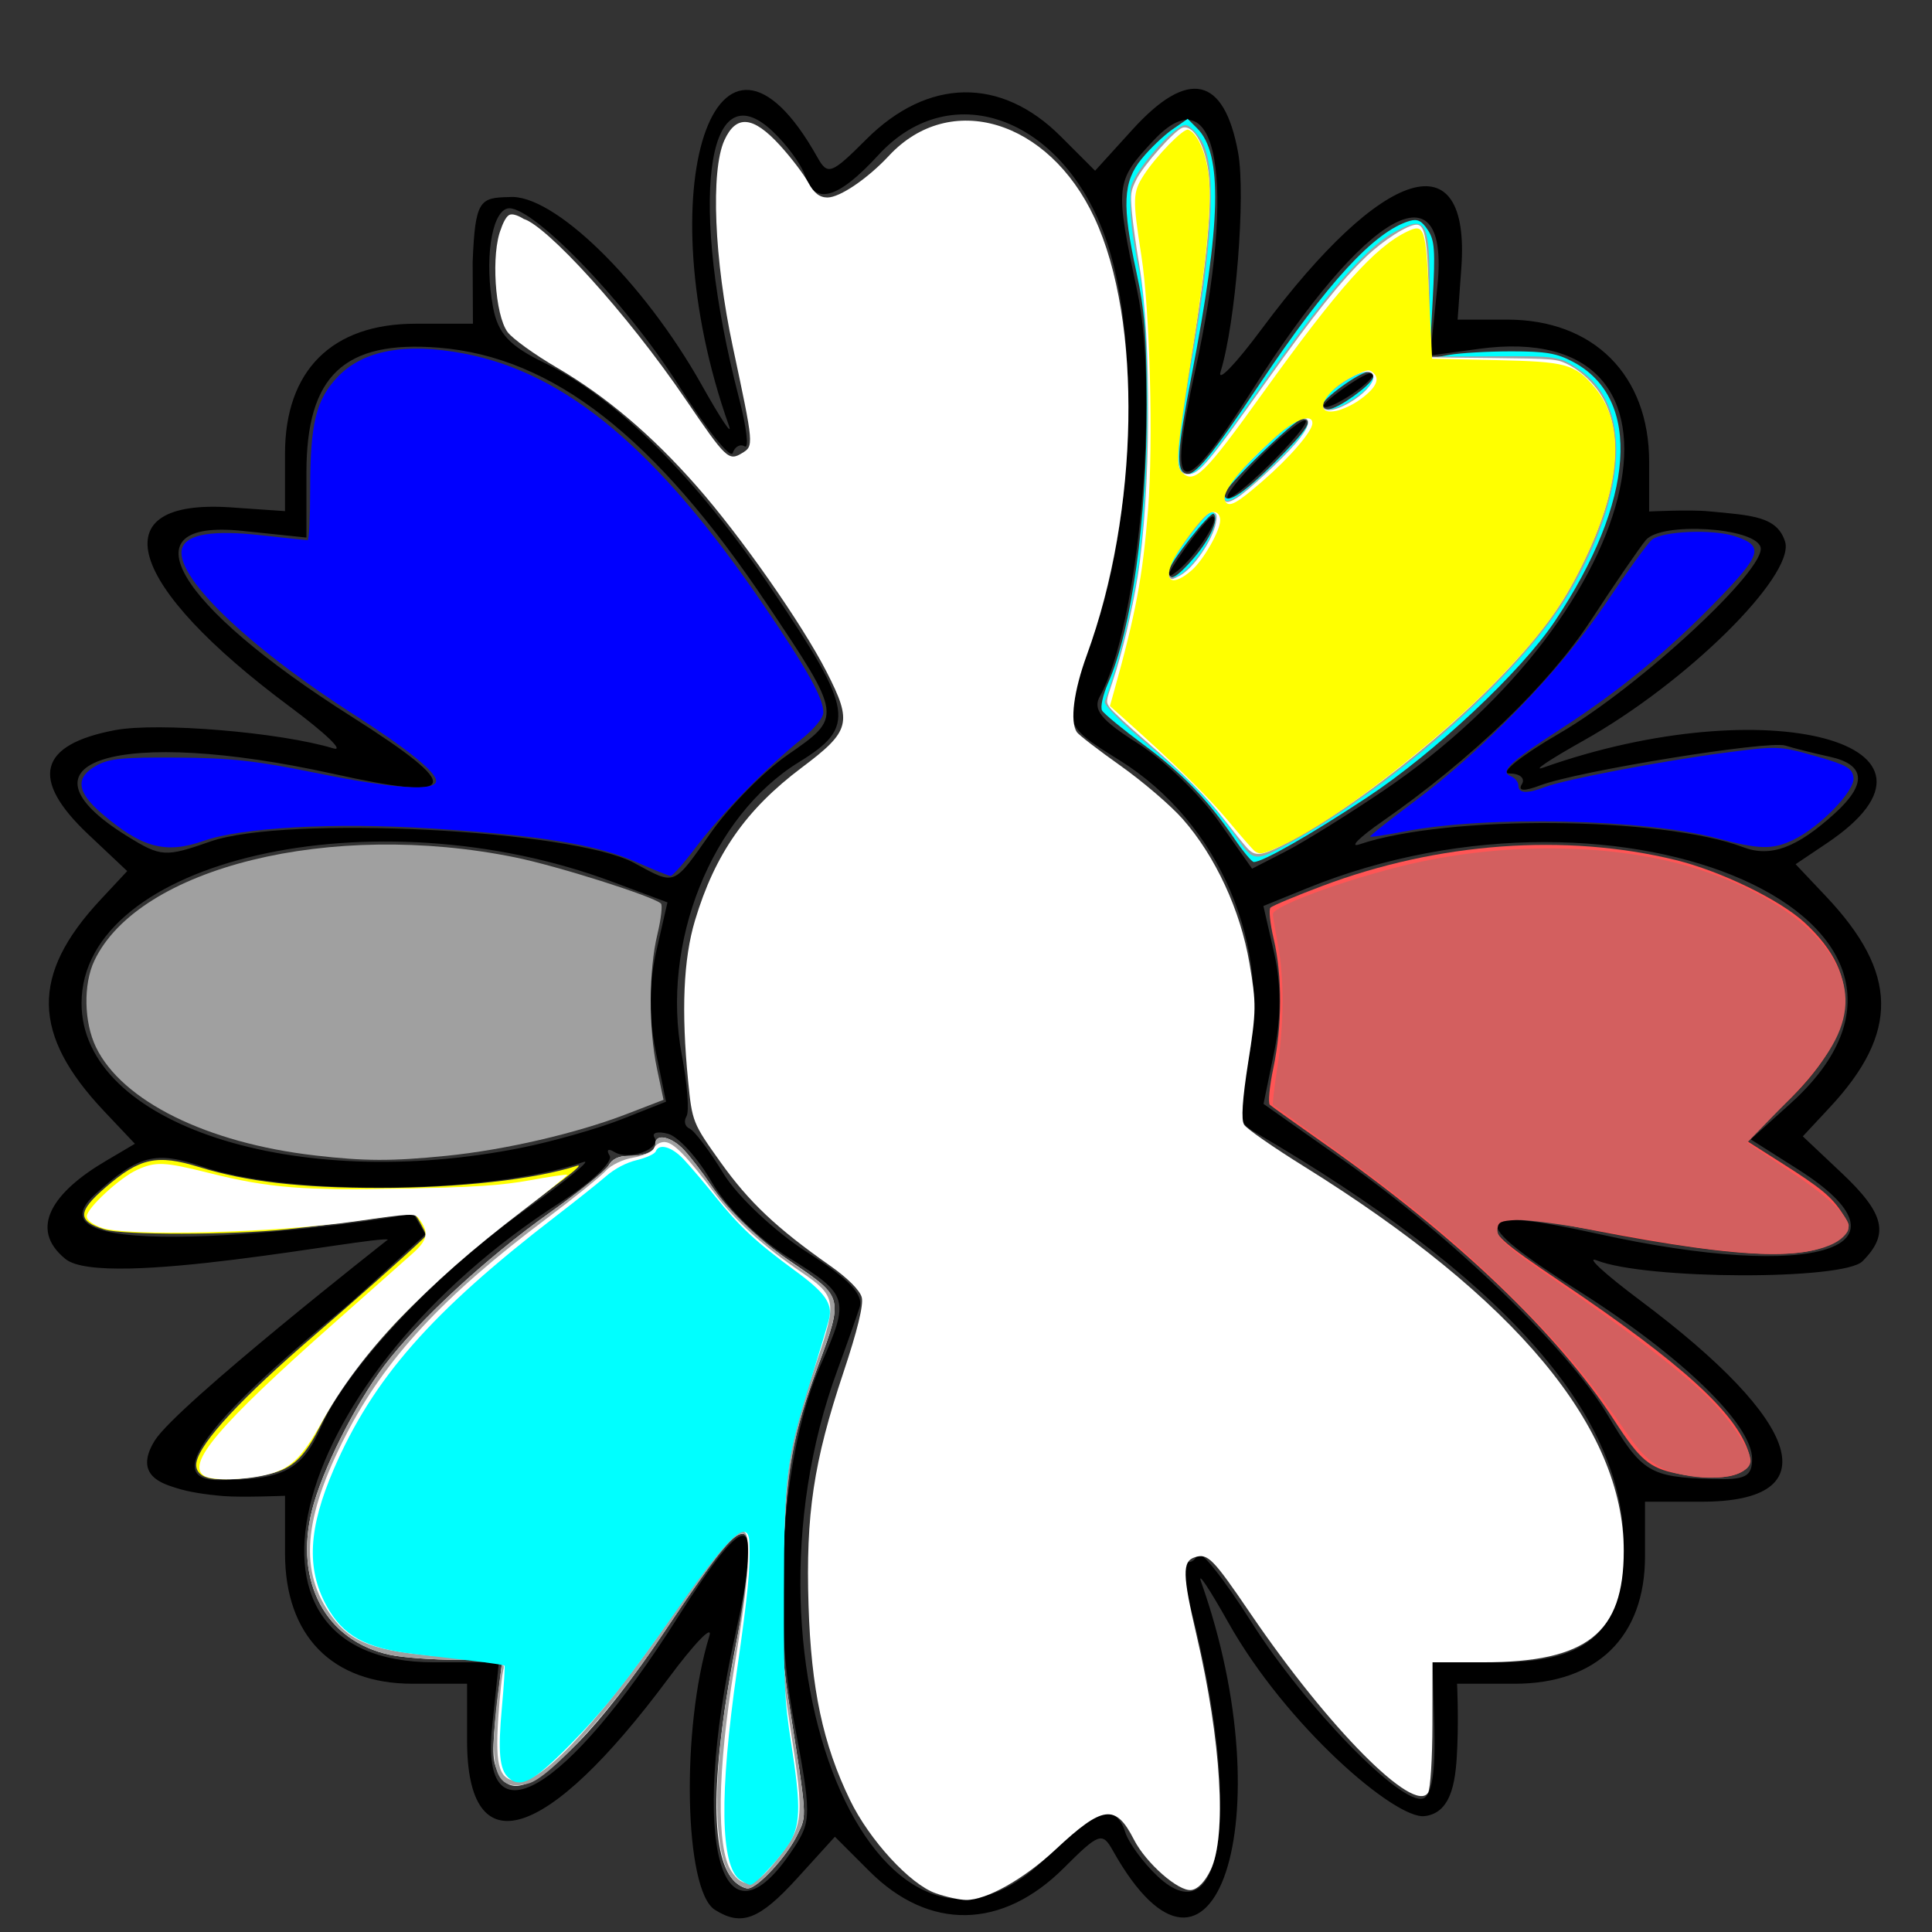 <?xml version="1.0" encoding="UTF-8" standalone="no"?>
<svg
   xmlns:dc="http://purl.org/dc/elements/1.1/"
   xmlns:cc="http://creativecommons.org/ns#"
   xmlns:rdf="http://www.w3.org/1999/02/22-rdf-syntax-ns#"
   xmlns:svg="http://www.w3.org/2000/svg"
   xmlns="http://www.w3.org/2000/svg"
   xmlns:sodipodi="http://sodipodi.sourceforge.net/DTD/sodipodi-0.dtd"
   xmlns:inkscape="http://www.inkscape.org/namespaces/inkscape"
   width="111mm"
   height="111mm"
   viewBox="0 0 111 111"
   version="1.1"
   id="svg8"
   inkscape:version="1.0.2 (e86c870879, 2021-01-15, custom)"
   sodipodi:docname="цветочек.svg">
  <rect x="0" y="0" width="111" height="111" fill="#333333" stroke="none"/>
  <defs
     id="defs2" />
  <sodipodi:namedview
     id="base"
     pagecolor="#ffffff"
     bordercolor="#666666"
     borderopacity="1.0"
     inkscape:pageopacity="0.0"
     inkscape:pageshadow="2"
     inkscape:zoom="1.4"
     inkscape:cx="209.89365"
     inkscape:cy="264.36216"
     inkscape:document-units="mm"
     inkscape:current-layer="layer2"
     inkscape:document-rotation="0"
     showgrid="false"
     inkscape:window-width="1423"
     inkscape:window-height="914"
     inkscape:window-x="154"
     inkscape:window-y="80"
     inkscape:window-maximized="0"
     showguides="true"
     inkscape:lockguides="true" />
  <g
     inkscape:groupmode="layer"
     id="layer5"
     inkscape:label="Слой 4"
     style="display:inline" />
  <g
     inkscape:groupmode="layer"
     id="layer3"
     inkscape:label="Слой 3" />
  <g
     inkscape:groupmode="layer"
     id="layer2"
     inkscape:label="Слой 2"
     style="display:inline">
    <path
       id="path1600"
       style="fill:#000000;stroke-width:1"
       d="M 3.762,72.334 C 1.572,70.56 3.123,68.448 6.035,66.727 L 7.751,65.714 5.984,63.844 C 1.818,59.435 1.756,56.004 5.764,51.704 L 7.309,50.047 5.074,47.94 C 1.703,44.761 2.211,42.778 6.61,41.949 9.074,41.484 16.094,42.07 19.143,42.994 19.82,43.199 18.713,42.133 16.682,40.624 7.215,33.59 5.745,28.629 13.281,29.152 l 3.094,0.214 -3.82e-4,-3.292 c -5.56e-4,-4.786 2.694,-7.475 7.49,-7.475 h 3.307 l -0.016,-3.538 c 0.141,-3.552 0.407,-3.708 2.081,-3.738 2.53,-0.241 7.738,4.838 11.093,10.819 1.089,1.942 1.785,2.978 1.545,2.301 -4.776,-13.489 -0.718,-25.778 5.088,-15.405 0.59,1.053 0.8,0.976 2.803,-1.027 3.545,-3.545 7.741,-3.611 11.176,-0.177 l 1.975,1.975 2.156,-2.373 c 3.191,-3.513 5.258,-3.062 6.06,1.324 0.448,2.451 -0.135,9.768 -1.002,12.581 -0.213,0.691 0.847,-0.405 2.355,-2.435 6.982,-9.396 12.007,-10.938 11.473,-3.519 l -0.214,2.977 2.85,-9.23e-4 c 4.964,-0.002 8.154,3.191 8.154,8.163 v 2.86 c 0,0 2.364,-0.116 3.419,-0.01 2.528,0.236 3.96,0.291 4.404,1.786 0.477,1.959 -5.623,8.039 -11.605,11.394 -1.942,1.089 -2.978,1.785 -2.301,1.545 12.848,-4.55 24.79,-1.365 16.295,4.344 l -1.796,1.207 1.752,1.854 c 4.15,4.393 4.208,7.83 0.205,12.124 l -1.544,1.657 2.235,2.108 c 2.473,2.332 2.75,3.512 1.194,5.069 -1.101,1.101 -12.441,1.064 -15.263,-0.049 -0.677,-0.267 0.431,0.757 2.461,2.277 9.457,7.076 10.845,11.586 3.568,11.586 h -3.261 v 3.138 c 0,4.622 -2.762,7.321 -7.491,7.321 h -3.307 c 0,0 0.086,1.762 0.016,3.538 -0.071,1.776 -0.215,3.886 -1.892,4.068 -1.677,0.183 -7.927,-5.169 -11.282,-11.15 -1.089,-1.942 -1.785,-2.978 -1.545,-2.301 4.776,13.489 0.718,25.778 -5.088,15.405 -0.59,-1.054 -0.799,-0.977 -2.796,1.02 -3.549,3.549 -7.746,3.621 -11.176,0.191 l -1.982,-1.982 -2.156,2.373 c -2.176,2.395 -3.212,2.794 -4.743,1.824 l -1.3e-5,-3e-5 c -1.764,-1.118 -1.95,-10.425 -0.314,-15.729 0.213,-0.691 -0.847,0.405 -2.355,2.435 -7.017,9.443 -11.566,10.847 -11.566,3.568 v -3.261 h -3.138 c -4.622,0 -7.321,-2.762 -7.321,-7.491 v -3.307 c 0,0 -2.491,0.102 -3.538,0.016 C 11.791,85.866 10.835,85.721 10.115,85.487 9.395,85.253 7.639,84.789 8.888,82.771 10.136,80.753 22.29,71.215 22.29,71.215 21.298,71.023 5.952,74.107 3.762,72.334 Z m 20.681,-1.412 c -1.319,1.208 -2.967,2.722 -4.28,3.895 -1.313,1.173 -12.896,10.241 -7.596,10.221 3.742,-0.014 4.783,-0.562 5.908,-3.112 1.478,-3.35 6.577,-8.755 11.722,-12.425 2.381,-1.698 3.872,-2.929 3.313,-2.735 -5.265,1.83 -16.901,1.975 -21.843,0.273 -2.729,-0.94 -3.692,-0.694 -6.211,1.587 -4.781,4.33 15.902,1.671 18.281,1.075 m 21.855,36.498 c 1.041,-1.589 1.041,-1.913 -0.004,-7.466 -1.271,-6.754 -0.603,-15.421 1.569,-20.33 1.674,-3.784 1.609,-4.002 -1.812,-6.129 -1.766,-1.098 -3.62,-2.914 -4.455,-4.366 -0.787,-1.367 -1.918,-2.613 -2.513,-2.769 -0.596,-0.156 -0.946,-0.061 -0.778,0.21 0.409,0.662 -1.474,1.347 -2.3,0.837 -0.36,-0.223 -0.482,-0.126 -0.272,0.215 0.211,0.341 -1.062,1.545 -2.827,2.675 C 16.651,79.032 12.122,95.505 24.932,95.505 h 3.729 l -0.386,3.691 c -0.706,6.756 4.249,3.849 10.65,-6.248 4.162,-6.565 4.932,-6.32 3.303,1.049 -2.626,11.877 -0.79,18.538 3.362,12.201 z m 14.937,0.094 c 2.228,-2.413 3.571,-2.753 4.114,-1.042 0.198,0.623 1.039,1.771 1.869,2.551 3.834,3.602 4.81,-4.189 1.921,-15.328 -0.439,-1.692 -0.588,-2.946 -0.331,-2.788 0.257,0.159 0.567,-0.011 0.689,-0.379 0.122,-0.367 1.523,1.387 3.113,3.897 3.084,4.869 8.627,10.558 9.864,10.124 0.494,-0.173 0.712,-1.545 0.641,-4.043 l -0.107,-3.781 h 3.837 c 5.218,0 7.144,-1.823 7.144,-6.761 0,-7.59 -7.032,-15.449 -21.217,-23.714 C 71.084,64.459 71.046,64.053 71.686,61.066 73.116,54.401 70.09,47.266 64.311,43.674 60.919,41.565 60.922,41.58 62.768,36.608 65.093,30.343 65.507,19.832 63.654,14.082 61.322,6.843 54.728,4.257 50.465,8.909 48.141,11.445 46.796,11.819 46.245,10.083 46.047,9.46 45.206,8.311 44.376,7.532 40.542,3.93 39.566,11.721 42.455,22.859 c 0.439,1.692 0.588,2.946 0.331,2.788 -0.257,-0.159 -0.567,0.012 -0.689,0.379 -0.122,0.367 -1.523,-1.387 -3.113,-3.897 -3.071,-4.848 -8.618,-10.55 -9.864,-10.141 -0.906,0.297 -1.288,3.025 -0.793,5.665 0.284,1.513 0.934,2.214 2.973,3.206 4.133,2.011 8.678,6.541 13.04,12.996 4.726,6.995 4.866,7.894 1.547,9.942 -5.015,3.094 -7.932,10.395 -6.715,16.81 0.317,1.669 0.437,3.259 0.268,3.533 -0.169,0.274 -0.087,0.591 0.184,0.704 0.27,0.113 1.143,1.274 1.94,2.579 0.797,1.305 2.957,3.337 4.799,4.516 2.4,1.535 3.258,2.433 3.026,3.164 -0.178,0.562 -0.748,2.172 -1.265,3.579 -6.433,17.487 2.792,38.021 12.404,27.61 z m 40.136,-22.476 c 0,-1.979 -4.034,-5.889 -9.94,-9.632 -6.565,-4.162 -6.32,-4.932 1.049,-3.303 12.573,2.779 18.66,0.825 11.525,-3.7 l -2.715,-1.722 2.276,-2.051 C 114.396,53.014 93.325,43.625 75.089,51.035 l -2.503,1.017 0.617,2.695 c 0.41,1.794 0.412,3.695 0.004,5.685 l -0.613,2.991 4.645,3.275 c 6.212,4.38 12.855,10.789 15.119,14.587 1.97,3.306 2.415,3.579 5.999,3.69 1.92,0.059 2.307,-0.135 2.307,-1.157 z M 30.034,65.927 c 1.793,-0.363 4.379,-1.104 5.746,-1.646 l 2.486,-0.985 -0.6,-2.927 c -0.4,-1.954 -0.387,-3.857 0.041,-5.725 L 38.348,51.845 35.194,50.665 C 21.491,45.538 4.685,49.381 4.685,57.641 c 0,6.937 12.25,10.941 25.349,8.286 z M 40.849,47.83 C 41.92,46.31 43.901,44.303 45.251,43.369 48.409,41.184 48.411,41.197 44.074,34.714 37.639,25.094 31.759,20.501 25.204,19.975 19.766,19.538 17.605,21.58 17.605,27.156 v 3.729 L 13.914,30.499 c -6.756,-0.706 -3.849,4.249 6.248,10.65 6.565,4.162 6.32,4.932 -1.049,3.303 C 6.843,41.74 0.328,43.727 7.319,48.048 c 1.929,1.192 2.176,1.207 4.776,0.297 4.325,-1.515 20.81,-0.678 24.346,1.237 2.392,1.295 2.21,1.368 4.408,-1.751 z m 38.588,-2.37 C 94.846,35.051 98.498,18.188 84.942,20.046 l -2.768,0.379 0.409,-3.99 c 0.723,-7.057 -4.083,-4.364 -10.622,5.95 -4.162,6.565 -4.932,6.32 -3.303,-1.049 2.422,-10.956 1.299,-17.208 -2.383,-13.266 -2.21,2.366 -2.23,2.554 -0.931,8.682 1.279,6.035 0.051,19.318 -2.151,23.252 -0.425,0.759 0.056,1.359 2.164,2.695 1.491,0.945 3.581,2.954 4.645,4.464 l 1.935,2.745 1.905,-0.978 c 1.048,-0.538 3.566,-2.101 5.596,-3.472 z M 67.968,31.673 c 0.771,-1.1 1.531,-2 1.69,-2 0.532,0 -0.909,2.246 -2.005,3.127 -0.771,0.619 -0.679,0.291 0.316,-1.127 z m 2.549,-3.109 c 0,-0.632 4.217,-4.739 4.503,-4.385 0.118,0.146 -0.847,1.304 -2.144,2.573 -1.297,1.269 -2.358,2.085 -2.358,1.813 z m 5.537,-5.258 c 0,-0.142 0.726,-0.734 1.614,-1.316 0.888,-0.582 1.426,-0.753 1.196,-0.382 -0.439,0.71 -2.81,2.143 -2.81,1.698 z m 29.378,23.41 c 1.85,-1.685 1.746,-2.79 -0.308,-3.239 -0.931,-0.204 -2.077,-0.492 -2.547,-0.641 -0.982,-0.31 -11.931,1.466 -14.084,2.284 -0.931,0.354 -1.302,0.33 -1.056,-0.068 0.208,-0.337 -0.115,-0.613 -0.72,-0.613 -0.604,0 0.691,-1.038 2.879,-2.307 4.588,-2.661 11.953,-9.489 11.551,-10.708 -0.373,-1.131 -5.701,-1.452 -6.586,-0.397 -0.369,0.44 -1.789,2.513 -3.154,4.606 -2.403,3.683 -6.884,8.006 -11.97,11.547 -1.354,0.942 -1.949,1.54 -1.323,1.328 5.033,-1.703 17.336,-1.607 22.05,0.171 1.571,0.593 3.079,0.031 5.268,-1.963 z"
       sodipodi:nodetypes="sscsscssscscsscccssssscsssssccscccssscsscssssscssczzssssscsssssscssczzzszszsscssccscsssssscscsssccscssscssscsssssssssssssssssssssssssssscssscsscsccsssccssssscsssssscscssssssssscsssssssscsssssssssssssssssssssssssssssss" />
    <path
       style="fill:#ffffff;stroke:none;stroke-width:0.265"
       d="m 53.756,108.774 c -1.472,-0.516 -3.805,-3.057 -4.921,-5.357 -1.555,-3.207 -2.232,-6.385 -2.382,-11.183 -0.164,-5.233 0.287,-8.24 2.004,-13.379 0.799,-2.392 1.163,-3.879 1.054,-4.313 -0.102,-0.405 -0.808,-1.113 -1.822,-1.824 -3.066,-2.151 -4.659,-3.656 -6.293,-5.947 -1.6,-2.243 -1.629,-2.316 -1.861,-4.664 -0.399,-4.046 -0.272,-7.004 0.396,-9.229 1.146,-3.817 2.931,-6.371 6.136,-8.78 2.798,-2.102 2.919,-2.57 1.425,-5.495 -1.415,-2.77 -4.936,-7.8 -7.487,-10.696 -2.587,-2.936 -5.186,-5.137 -8.015,-6.789 -1.272,-0.742 -2.543,-1.659 -2.826,-2.037 -0.734,-0.983 -0.959,-4.545 -0.376,-5.938 0,0 0.218,-0.698 0.497,-0.804 0.279,-0.106 0.808,0.242 0.808,0.242 1.308,0.392 5.845,5.294 9.315,10.392 2.304,3.384 2.456,3.529 3.222,3.062 0.686,-0.418 0.687,-0.409 -0.528,-6.113 C 41.031,14.898 40.823,9.818 41.616,8.064 c 0.675,-1.493 1.65,-1.406 3.192,0.284 0.647,0.709 1.381,1.674 1.632,2.144 0.319,0.597 0.651,0.855 1.099,0.855 0.714,0 2.307,-1.082 3.537,-2.402 3.509,-3.767 9.165,-2.064 11.797,3.553 2.773,5.918 2.583,16.879 -0.435,25.15 -0.75,2.056 -0.976,3.805 -0.57,4.414 0.108,0.162 1.241,1.035 2.517,1.939 1.276,0.904 2.88,2.279 3.565,3.055 1.873,2.125 3.318,5.242 3.833,8.267 0.404,2.374 0.4,2.716 -0.069,5.703 -0.339,2.161 -0.414,3.311 -0.234,3.596 0.145,0.23 1.694,1.308 3.442,2.395 12.187,7.581 18.368,15.013 18.368,22.084 0,4.736 -2.107,6.404 -8.089,6.404 h -2.9 l -0.004,3.551 c -0.002,1.953 -0.114,3.725 -0.249,3.938 -0.798,1.261 -5.713,-3.694 -10.191,-10.272 -2.184,-3.209 -2.462,-3.49 -3.212,-3.252 -0.727,0.231 -0.71,1.01 0.099,4.47 1.423,6.086 1.749,11.574 0.803,13.513 -0.326,0.668 -0.726,1.081 -1.097,1.134 -0.734,0.104 -2.611,-1.543 -3.302,-2.897 -1.055,-2.068 -1.782,-1.974 -4.511,0.579 -1.804,1.687 -3.971,2.906 -5.137,2.891 -0.369,-0.005 -1.152,-0.178 -1.742,-0.385 z"
       id="path1602"
       sodipodi:nodetypes="ssssssssssssssszssssssssssssssssssssccsssssssscss" />
    <path
       style="fill:#a0a0a0;stroke:none;stroke-width:0.265"
       d="M 18.088,66.383 C 11.879,65.666 7.012,63.26 5.514,60.164 4.821,58.734 4.78,56.549 5.419,55.2 c 2.546,-5.375 13.614,-8.093 24.184,-5.939 2.426,0.494 7.912,2.23 8.369,2.649 0.101,0.092 0.009,0.891 -0.204,1.776 -0.498,2.066 -0.509,5.405 -0.026,7.699 l 0.38,1.803 -2.123,0.819 c -2.866,1.105 -7.005,2.064 -10.367,2.4 -3.138,0.314 -4.657,0.31 -7.543,-0.023 z"
       id="path1604" />
    <path
       style="fill:#00ffff;stroke:none;stroke-width:0.265"
       d="m 70.921,48.184 c -1.499,-2.209 -3.002,-3.762 -5.26,-5.432 -1.179,-0.873 -2.233,-1.742 -2.343,-1.931 -0.109,-0.19 0.047,-0.899 0.346,-1.576 1.355,-3.064 2.234,-9.393 2.219,-15.978 -0.009,-4.039 -0.118,-5.448 -0.586,-7.601 -0.844,-3.881 -0.784,-5.218 0.296,-6.541 0.479,-0.587 1.27,-1.343 1.757,-1.682 l 0.886,-0.615 0.54,0.54 c 1.48,1.48 1.39,5.414 -0.328,14.279 -0.824,4.254 -0.888,5.384 -0.315,5.572 0.501,0.164 1.493,-1.044 4.271,-5.205 3.865,-5.787 6.57,-8.724 8.585,-9.321 0.448,-0.133 0.697,-0.007 1.045,0.523 0.396,0.604 0.433,1.144 0.278,4.037 l -0.179,3.34 1.144,-0.203 c 0.629,-0.112 2.229,-0.203 3.556,-0.203 1.991,2.44e-4 2.611,0.106 3.551,0.607 3.976,2.117 3.565,7.985 -1.042,14.882 -1.943,2.91 -6.934,7.591 -10.833,10.162 -3.243,2.138 -5.99,3.702 -6.475,3.686 -0.115,-0.004 -0.617,-0.607 -1.115,-1.34 z m -2.323,-16.134 c 0.931,-1.087 1.441,-2.218 1.137,-2.522 -0.19,-0.19 -2.6,2.885 -2.6,3.319 -2.97e-4,0.611 0.483,0.348 1.463,-0.797 z m 4.58,-5.422 c 1.971,-1.971 2.346,-2.559 1.632,-2.559 -0.403,0 -4.459,3.922 -4.459,4.312 0,0.683 1.031,0.043 2.827,-1.753 z m 4.637,-3.901 c 1.122,-0.813 1.417,-1.338 0.75,-1.338 -0.474,0 -2.586,1.534 -2.586,1.878 0,0.485 0.709,0.277 1.836,-0.539 z"
       id="path1606" />
    <path
       style="fill:#0000ff;stroke:none;stroke-width:0.265"
       d="M 36.557,49.531 C 34.307,48.528 31.042,47.994 24.72,47.596 19.19,47.247 13.878,47.54 11.689,48.313 9.514,49.081 8.128,48.704 5.826,46.719 4.396,45.486 4.315,44.656 5.558,43.976 c 0.725,-0.396 1.501,-0.471 4.623,-0.45 3.077,0.022 4.5,0.178 7.907,0.87 4.586,0.931 6.968,1.089 6.968,0.462 0,-0.498 -1.675,-1.848 -4.69,-3.782 -6.264,-4.016 -10.467,-8.107 -9.885,-9.622 0.295,-0.77 1.793,-1.004 4.501,-0.702 1.402,0.156 2.614,0.284 2.694,0.284 0.08,0 0.145,-1.334 0.145,-2.964 0,-3.739 0.339,-5.117 1.581,-6.418 1.459,-1.529 3.889,-1.98 7.245,-1.343 5.891,1.117 11.159,5.541 17.237,14.477 2.5,3.676 3.42,5.326 3.42,6.14 0,0.315 -0.522,0.951 -1.273,1.552 -1.902,1.522 -4.605,4.289 -6.035,6.178 -0.697,0.921 -1.358,1.671 -1.469,1.667 -0.111,-0.004 -0.996,-0.363 -1.968,-0.796 z"
       id="path1608" />
    <path
       style="fill:#ff5555;stroke:none;stroke-width:0.265"
       d="m 96.349,84.66 c -1.582,-0.316 -2.128,-0.779 -3.602,-3.053 -3.258,-5.024 -9.109,-10.599 -16.767,-15.975 -1.548,-1.086 -2.907,-2.057 -3.021,-2.156 -0.114,-0.1 -0.024,-1.054 0.201,-2.122 0.509,-2.419 0.516,-5.3 0.02,-7.4 -0.209,-0.884 -0.293,-1.697 -0.187,-1.806 0.106,-0.109 1.455,-0.673 2.998,-1.254 6.62,-2.495 13.97,-3.031 20.285,-1.481 2.587,0.635 5.982,2.283 7.405,3.595 3.414,3.147 3.038,6.433 -1.197,10.474 l -2.151,2.052 1.962,1.244 c 2.353,1.492 2.921,1.961 3.565,2.945 0.479,0.731 0.478,0.762 -0.047,1.287 -1.474,1.474 -5.42,1.386 -14.213,-0.318 -4.65,-0.901 -5.389,-0.952 -5.607,-0.385 -0.232,0.605 0.196,0.991 3.754,3.392 6.912,4.663 10.014,7.488 10.729,9.777 0.393,1.256 -1.318,1.748 -4.127,1.186 z"
       id="path1610" />
    <path
       style="fill:#ffffff;stroke:none;stroke-width:0.265"
       d="m 42.133,108.022 c -1.36,-1.503 -1.289,-6.252 0.207,-13.854 1.131,-5.747 0.949,-7.1 -0.712,-5.305 -0.375,0.405 -1.933,2.606 -3.461,4.891 -1.753,2.621 -3.574,4.963 -4.934,6.345 -2.73,2.774 -4.067,3.2 -4.717,1.502 -0.263,-0.688 -0.235,-1.438 0.19,-4.965 l 0.153,-1.273 h -2.558 c -1.407,0 -3.161,-0.129 -3.898,-0.287 -3.681,-0.789 -5.507,-4.179 -4.477,-8.307 0.565,-2.264 2.489,-6.106 4.165,-8.318 1.947,-2.57 5.886,-6.212 9.479,-8.765 1.723,-1.224 3.258,-2.46 3.411,-2.747 0.177,-0.332 0.561,-0.522 1.052,-0.522 1.044,0 1.621,-0.249 1.621,-0.699 0,-0.623 0.93,-0.419 1.653,0.364 0.374,0.405 1.047,1.28 1.496,1.943 1.163,1.721 2.593,3.082 4.839,4.605 2.756,1.869 2.786,1.986 1.433,5.645 -1.591,4.3 -1.915,6.106 -2.086,11.594 -0.116,3.744 -0.051,5.454 0.29,7.638 1.111,7.111 1.085,6.743 0.545,7.881 -0.597,1.257 -2.299,3.108 -2.86,3.108 -0.221,0 -0.595,-0.213 -0.83,-0.473 z"
       id="path1612" />
    <path
       style="fill:#a0a0a0;stroke:none;stroke-width:0.265"
       d="m 71.155,48.272 c -1.329,-1.959 -2.859,-3.565 -5.313,-5.581 -1.376,-1.13 -2.442,-2.201 -2.372,-2.383 0.774,-2.017 1.579,-5.246 1.954,-7.836 0.647,-4.467 0.671,-13.881 0.043,-16.846 -0.441,-2.081 -0.56,-3.213 -0.504,-4.773 0.029,-0.817 2.48,-3.669 3.152,-3.669 0.202,0 0.606,0.392 0.898,0.871 0.858,1.407 0.727,5.22 -0.405,11.841 -1.056,6.174 -1.12,7.068 -0.526,7.296 0.621,0.238 1.18,-0.398 4.333,-4.939 3.579,-5.155 6.001,-7.976 7.618,-8.873 1.936,-1.074 2.11,-0.779 2.11,3.573 v 3.539 l 3.701,-0.021 c 3.625,-0.02 3.724,-0.005 4.845,0.734 3.086,2.035 2.865,7.096 -0.565,12.91 -2.775,4.704 -10.545,11.528 -16.746,14.707 -1.216,0.624 -1.47,0.561 -2.224,-0.551 z M 68.865,31.937 c 0.858,-1.123 1.269,-2.508 0.746,-2.508 -0.338,0 -2.476,2.875 -2.476,3.33 0,0.793 0.779,0.423 1.73,-0.822 z m 4.502,-5.412 c 1.786,-1.749 2.191,-2.456 1.408,-2.456 -0.604,0 -4.423,3.74 -4.423,4.332 0,0.443 0.081,0.47 0.603,0.204 0.332,-0.169 1.417,-1.105 2.412,-2.079 z M 77.909,22.827 c 1.067,-0.739 1.341,-1.438 0.565,-1.438 -0.628,0 -2.494,1.331 -2.494,1.779 0,0.574 0.816,0.43 1.929,-0.341 z"
       id="path1614" />
    <path
       style="fill:#a0a0a0;stroke:none;stroke-width:1"
       d=""
       id="path1616"
       transform="scale(0.265)" />
    <path
       style="fill:#0000ff;stroke:none;stroke-width:0.265"
       d="m 98.685,48.169 c -4.208,-1.122 -13.243,-1.321 -18.014,-0.396 -1.032,0.2 -1.909,0.332 -1.95,0.294 -0.041,-0.038 1.105,-0.949 2.546,-2.024 4.005,-2.989 8.432,-7.577 11.022,-11.424 1.204,-1.789 2.382,-3.412 2.617,-3.607 0.606,-0.503 3.513,-0.623 4.79,-0.197 1.675,0.559 1.535,1.03 -1.113,3.745 -2.859,2.93 -5.532,5.124 -8.934,7.332 -2.925,1.898 -3.507,2.452 -2.844,2.706 0.238,0.091 0.432,0.334 0.432,0.539 0,0.449 0.505,0.476 1.524,0.082 1.101,-0.426 6.71,-1.497 10.314,-1.969 3.053,-0.4 3.165,-0.396 5.223,0.189 1.794,0.51 2.116,0.69 2.192,1.229 0.107,0.753 -1.937,2.863 -3.483,3.596 -1.176,0.558 -1.937,0.541 -4.322,-0.095 z"
       id="path1618" />
    <path
       style="fill:#a0a0a0;stroke:none;stroke-width:0.265"
       d="m 42.126,108.015 c -1.224,-1.353 -1.234,-6.314 -0.025,-12.519 0.373,-1.916 0.747,-4.359 0.831,-5.427 0.26,-3.317 -0.463,-2.731 -5.031,4.087 -2.7,4.029 -6.311,8.005 -7.555,8.317 -1.997,0.501 -2.349,-0.786 -1.633,-5.972 l 0.157,-1.139 H 26.306 c -1.41,0 -3.166,-0.129 -3.903,-0.287 -3.681,-0.789 -5.507,-4.179 -4.477,-8.307 0.565,-2.264 2.489,-6.106 4.165,-8.318 1.947,-2.57 5.886,-6.212 9.479,-8.765 1.723,-1.224 3.258,-2.46 3.411,-2.747 0.177,-0.332 0.561,-0.522 1.052,-0.522 1.044,0 1.621,-0.249 1.621,-0.699 0,-0.623 0.93,-0.419 1.653,0.364 0.374,0.405 1.05,1.28 1.501,1.943 1.083,1.593 3.021,3.419 5.103,4.809 2.462,1.643 2.501,1.827 1.158,5.44 -1.535,4.13 -1.914,6.262 -2.083,11.728 -0.112,3.603 -0.044,5.342 0.293,7.504 1.111,7.126 1.084,6.743 0.544,7.881 -0.597,1.257 -2.299,3.108 -2.86,3.108 -0.221,0 -0.597,-0.216 -0.836,-0.48 z"
       id="path1620" />
    <path
       style="fill:#ffffff;stroke:none;stroke-width:0.265"
       d="m 42.015,107.502 c -0.866,-1.321 -0.801,-5.789 0.169,-11.68 0.861,-5.228 1.025,-7.543 0.554,-7.834 -0.384,-0.237 -1.505,1.031 -3.49,3.947 -4.442,6.525 -7.926,10.397 -9.356,10.397 -1.202,0 -1.455,-0.724 -1.265,-3.621 0.088,-1.345 0.23,-2.627 0.315,-2.848 0.13,-0.337 -0.42,-0.447 -3.407,-0.677 -3.993,-0.308 -5.333,-0.785 -6.457,-2.299 -1.91,-2.572 -1.676,-5.634 0.798,-10.442 2.256,-4.385 5.573,-7.967 11.478,-12.398 1.622,-1.217 3.18,-2.472 3.462,-2.791 0.283,-0.318 0.987,-0.654 1.564,-0.747 0.577,-0.092 1.113,-0.332 1.19,-0.532 0.077,-0.2 0.345,-0.364 0.597,-0.364 0.511,0 1.258,0.761 2.918,2.974 1.172,1.562 2.765,3.009 4.96,4.505 1.994,1.359 2.052,1.681 0.906,5.056 -1.645,4.843 -1.821,5.901 -1.98,11.855 -0.127,4.756 -0.07,5.988 0.422,9.17 0.852,5.509 0.829,5.704 -0.959,7.916 -1.065,1.318 -1.75,1.435 -2.419,0.414 z"
       id="path1622" />
    <path
       style="fill:#ffffff;stroke:none;stroke-width:0.265"
       d="m 42.175,107.516 c -0.691,-0.83 -0.619,-6.34 0.152,-11.694 0.774,-5.378 0.883,-7.965 0.334,-7.965 -0.534,0 -1.501,1.137 -4.216,4.958 -2.935,4.131 -5.809,7.617 -7.08,8.586 -0.605,0.461 -1.172,0.67 -1.67,0.613 l -0.753,-0.086 -4.51e-4,-3.214 -4.49e-4,-3.214 -1.206,-0.183 c -0.663,-0.101 -2.248,-0.306 -3.521,-0.456 -1.274,-0.15 -2.735,-0.448 -3.248,-0.662 -2.05,-0.857 -3.349,-3.814 -2.853,-6.497 0.708,-3.828 3.584,-8.638 7.442,-12.444 3.121,-3.079 9.729,-8.288 10.937,-8.622 0.48,-0.132 0.944,-0.357 1.032,-0.499 0.361,-0.584 1.231,-0.187 2.192,1 2.012,2.485 3.732,4.199 5.709,5.687 1.44,1.084 2.033,1.705 2.09,2.189 0.044,0.372 -0.403,2.198 -0.994,4.058 -0.591,1.86 -1.199,4.383 -1.353,5.607 -0.411,3.275 -0.34,11.698 0.123,14.703 0.56,3.637 0.518,5.297 -0.163,6.432 -1.236,2.059 -2.196,2.612 -2.953,1.702 z"
       id="path1624" />
    <path
       style="fill:#ffff00;stroke:none;stroke-width:0.265"
       d="m 11.967,84.908 c -0.508,-0.124 -0.765,-0.468 -0.677,-0.906 0.23,-1.152 2.605,-3.707 6.775,-7.289 2.279,-1.958 5.066,-4.432 6.214,-5.515 0.244,-0.23 0.241,-0.254 -0.125,-0.925 -0.248,-0.455 -0.439,-0.665 -0.563,-0.617 -0.319,0.122 -4.667,0.717 -7.067,0.967 -3.227,0.335 -9.464,0.343 -10.53,0.013 -1.557,-0.482 -1.546,-1.021 0.049,-2.399 1.988,-1.719 2.967,-1.933 5.402,-1.184 2.743,0.844 5.811,1.199 10.372,1.199 4.533,0 8.941,-0.495 11.324,-1.271 0.377,-0.123 -0.219,0.386 -1.931,1.651 -3.588,2.65 -6.099,4.826 -8.457,7.33 -2.05,2.177 -3.332,3.931 -4.337,5.931 -0.757,1.509 -1.345,2.185 -2.227,2.565 -0.982,0.423 -3.315,0.672 -4.22,0.452 z"
       id="path1627" />
    <path
       style="fill:#a0a0a0;stroke:none;stroke-width:0.265"
       d="m 71.647,48.721 c -0.186,-0.203 -0.689,-0.841 -1.117,-1.417 -1.004,-1.354 -2.499,-2.861 -4.773,-4.811 -2.08,-1.785 -2.286,-2.031 -2.098,-2.516 0.704,-1.821 1.594,-5.642 1.908,-8.196 0.572,-4.652 0.514,-12.885 -0.118,-16.595 -0.182,-1.069 -0.372,-2.439 -0.423,-3.046 -0.086,-1.025 -0.067,-1.155 0.269,-1.841 0.388,-0.792 2.193,-2.816 2.638,-2.958 0.611,-0.194 1.257,0.898 1.485,2.514 0.264,1.865 -0.048,5.017 -1.164,11.763 -0.788,4.766 -0.78,5.629 0.05,5.629 0.556,0 1.192,-0.749 4.093,-4.824 3.055,-4.291 4.645,-6.296 6.081,-7.666 1.011,-0.965 2.401,-1.848 2.909,-1.848 0.495,0 0.635,0.855 0.704,4.314 l 0.066,3.309 3.633,0.041 c 3.495,0.04 3.658,0.053 4.27,0.355 1.993,0.981 2.984,3.201 2.652,5.934 -0.219,1.801 -0.723,3.348 -1.808,5.545 -1.148,2.326 -2.418,4.095 -4.525,6.305 -3.742,3.924 -8.902,7.915 -12.81,9.906 -1.12,0.571 -1.475,0.59 -1.922,0.104 z M 67.861,33.023 c 0.817,-0.498 1.811,-1.989 2.001,-3.001 0.076,-0.405 0.049,-0.512 -0.147,-0.587 -0.296,-0.114 -1.011,0.648 -1.954,2.083 -0.602,0.916 -0.781,1.449 -0.561,1.669 0.132,0.132 0.204,0.114 0.66,-0.164 z m 3.102,-4.345 c 0.567,-0.315 2.741,-2.304 3.465,-3.17 0.796,-0.953 0.941,-1.478 0.407,-1.478 -0.491,0 -1.751,1.07 -3.597,3.057 -0.696,0.749 -0.91,1.072 -0.91,1.374 0,0.428 0.159,0.483 0.635,0.218 z m 6.735,-5.644 c 1.198,-0.727 1.665,-1.684 0.821,-1.684 -0.768,0 -2.563,1.265 -2.563,1.807 0,0.606 0.611,0.563 1.742,-0.123 z"
       id="path1629" />
    <path
       style="fill:#ffffff;stroke:none;stroke-width:0.265"
       d="m 71.65,48.721 c -0.185,-0.203 -0.732,-0.881 -1.215,-1.508 -1.107,-1.435 -2.375,-2.71 -4.624,-4.653 -0.974,-0.841 -1.886,-1.687 -2.027,-1.88 -0.255,-0.35 -0.254,-0.358 0.132,-1.499 0.54,-1.598 1.129,-4.058 1.445,-6.039 0.766,-4.804 0.814,-13.652 0.096,-17.895 -0.187,-1.103 -0.381,-2.501 -0.431,-3.108 -0.085,-1.024 -0.066,-1.155 0.27,-1.841 0.388,-0.792 2.193,-2.816 2.638,-2.958 0.587,-0.186 1.234,0.857 1.47,2.373 0.284,1.819 -0.027,5.141 -1.079,11.502 -0.845,5.109 -0.857,6.03 -0.079,6.03 0.651,0 1.109,-0.544 4.628,-5.494 2.565,-3.61 4.218,-5.672 5.605,-6.996 1.011,-0.965 2.401,-1.848 2.909,-1.848 0.495,0 0.635,0.855 0.704,4.314 l 0.066,3.309 3.633,0.041 c 3.495,0.04 3.658,0.053 4.27,0.355 0.867,0.427 1.724,1.292 2.15,2.171 1.053,2.171 0.649,5.295 -1.171,9.061 -0.924,1.913 -1.553,2.912 -2.81,4.468 -3.419,4.231 -9.935,9.583 -14.501,11.909 -1.281,0.653 -1.624,0.683 -2.079,0.185 z M 67.775,33.079 c 0.778,-0.403 1.9,-2.042 2.087,-3.051 0.076,-0.411 0.05,-0.518 -0.147,-0.593 -0.291,-0.112 -0.958,0.599 -1.941,2.069 -0.611,0.914 -0.797,1.459 -0.573,1.683 0.121,0.121 0.137,0.118 0.574,-0.108 z m 3.29,-4.474 c 0.608,-0.375 2.532,-2.157 3.356,-3.109 0.783,-0.904 0.955,-1.467 0.45,-1.467 -0.405,0 -0.953,0.418 -2.45,1.868 -1.522,1.473 -2.094,2.195 -2.094,2.642 0,0.379 0.2,0.397 0.737,0.066 z m 6.455,-5.462 c 0.784,-0.447 1.385,-1.084 1.385,-1.469 0,-0.482 -0.582,-0.426 -1.549,0.148 -0.901,0.535 -1.399,1.033 -1.399,1.4 0,0.486 0.629,0.454 1.563,-0.078 z"
       id="path1631" />
    <path
       style="fill:#00ffff;stroke:none;stroke-width:1"
       d="m 160.43,407.55 c -4.268,-2.99 -4.496,-18.628 -0.661,-45.331 2.366,-16.47 2.924,-22.162 2.713,-27.679 -0.212,-5.56 -4.249,-1.875 -15.457,14.107 -11.133,15.875 -16.269,22.36 -23.555,29.74 -7.764,7.865 -10.626,9.392 -13.215,7.049 -1.973,-1.785 -2.33,-5.605 -1.435,-15.338 0.442,-4.81 0.694,-8.855 0.559,-8.99 -0.135,-0.135 -3.289,-0.6 -7.008,-1.033 -3.72,-0.433 -9.378,-1.1 -12.575,-1.481 -10.675,-1.274 -15.444,-3.91 -19.047,-10.53 -4.356,-8.003 -3.879,-16.781 1.603,-29.496 8.481,-19.672 21.128,-34.083 48.179,-54.9 4.279,-3.293 9.156,-7.178 10.839,-8.635 1.955,-1.692 4.388,-2.967 6.739,-3.531 2.024,-0.486 3.85,-1.327 4.059,-1.87 0.695,-1.811 3.462,-1.035 6.035,1.692 1.39,1.473 4.465,5.089 6.833,8.036 5.284,6.576 9.004,10.04 17.27,16.084 6.576,4.809 8.228,7.13 7.454,10.474 -0.211,0.911 -1.964,6.772 -3.895,13.025 -5.427,17.57 -5.845,20.855 -5.905,46.488 -0.046,19.595 0.132,23.315 1.548,32.331 2.016,12.83 2.045,17.212 0.139,20.949 -1.534,3.007 -7.783,9.935 -8.962,9.935 -0.378,0 -1.392,-0.494 -2.254,-1.098 z"
       id="path1633"
       transform="scale(0.265)" />
    <path
       style="fill:#a0a0a0;stroke:none;stroke-width:1"
       d=""
       id="path1635"
       transform="scale(0.265)" />
    <path
       style="fill:#ffffff;stroke:none;stroke-width:1"
       d="m 44.358,320.019 c -4.217,-2.456 2.976,-10.956 28.036,-33.13 7.661,-6.779 15.345,-13.593 17.077,-15.143 3.303,-2.957 3.586,-4.545 1.347,-7.555 -0.874,-1.174 -1.623,-1.141 -13.781,0.608 -17.344,2.495 -49.968,3.308 -55.039,1.371 -2.107,-0.805 -3.176,-1.639 -3.176,-2.479 0,-1.746 7.171,-8.375 10.882,-10.059 4.06,-1.843 5.864,-1.763 15.672,0.691 12.913,3.231 20.413,3.833 42.292,3.392 14.994,-0.302 21.141,-0.714 27.214,-1.825 4.315,-0.789 7.953,-1.327 8.084,-1.196 0.131,0.131 -4.203,3.63 -9.631,7.774 -21.654,16.532 -35.155,30.755 -43.614,45.945 -4.343,7.799 -6.824,10.134 -12.086,11.372 -4.893,1.151 -11.501,1.267 -13.277,0.232 z"
       id="path1637"
       transform="scale(0.265)" />
    <path
       style="fill:#ffffff;stroke:none;stroke-width:1"
       d="m 44.298,319.6 c -2.853,-2.853 5.398,-12.023 32.381,-35.992 7.661,-6.805 14.32,-12.874 14.799,-13.488 1.309,-1.678 1.088,-4.667 -0.447,-6.056 -1.291,-1.169 -2.002,-1.154 -13.651,0.278 -22.505,2.768 -53.795,3.205 -56.702,0.792 -1.828,-1.517 -1.38,-2.555 2.721,-6.303 7.08,-6.471 9.892,-7.003 21.966,-4.158 13.001,3.063 18.564,3.469 42.02,3.061 15.428,-0.268 23.552,-0.708 27.815,-1.508 3.312,-0.621 6.105,-1.046 6.207,-0.945 0.101,0.101 -4.698,4.023 -10.665,8.716 -12.134,9.542 -29.25,26.158 -34.224,33.222 -1.798,2.554 -4.935,7.375 -6.972,10.714 -4.83,7.918 -6.711,9.813 -11.004,11.088 -3.582,1.064 -13.362,1.461 -14.244,0.578 z"
       id="path1639"
       transform="scale(0.265)" />
    <path
       style="fill:#a0a0a0;stroke:none;stroke-width:1"
       d=""
       id="path1641"
       transform="scale(0.265)" />
    <path
       style="fill:#d35f5f;stroke:none;stroke-width:1"
       d="m 366.53,320.034 c -6.302,-0.947 -9.31,-2.857 -13.138,-8.344 -8.919,-12.783 -14.32,-19.273 -24.544,-29.491 -12.257,-12.251 -22.973,-21.175 -40.74,-33.927 -6.482,-4.652 -11.927,-8.568 -12.1,-8.701 -0.173,-0.133 0.232,-3.69 0.9,-7.904 1.495,-9.436 1.544,-19.667 0.129,-27.063 -0.589,-3.079 -1.071,-5.968 -1.071,-6.42 -2.8e-4,-1.911 18.877,-8.592 32.143,-11.375 21.178,-4.444 44.138,-3.705 61.071,1.966 20.096,6.73 32.195,18.496 30.834,29.987 -0.7,5.909 -4.317,11.592 -13.162,20.681 l -8.072,8.295 9.165,6.105 c 9.876,6.578 14.004,10.94 12.547,13.257 -2.447,3.891 -10.973,5.527 -23.024,4.417 -9.245,-0.851 -11.691,-1.223 -31.323,-4.755 -7.772,-1.399 -15.379,-2.38 -17.5,-2.258 -3.26,0.188 -3.781,0.425 -3.978,1.812 -0.298,2.097 1.713,3.905 12.727,11.449 14.356,9.832 27.117,19.604 32.601,24.964 5.002,4.888 9.521,11.495 9.535,13.939 0.016,2.876 -5.962,4.424 -13,3.366 z"
       id="path1643"
       transform="scale(0.265)" />
    <path
       style="fill:#ffff00;stroke:none;stroke-width:1"
       d="m 272.034,184.53 c -0.394,-0.289 -3.029,-3.298 -5.855,-6.687 -4.434,-5.318 -11.675,-12.412 -22.701,-22.24 l -2.844,-2.535 0.871,-3.103 c 4.714,-16.793 6.245,-24.95 7.395,-39.41 1.16,-14.591 0.407,-43.298 -1.446,-55.122 -1.943,-12.393 -1.899,-13.731 0.575,-17.539 2.664,-4.1 8.547,-10.115 9.562,-9.776 1.756,0.585 3.503,4.102 4.274,8.606 1.033,6.03 0.052,17.505 -3.377,39.5 -3.442,22.078 -3.673,24.743 -2.263,26.153 2.671,2.671 4.855,0.537 17.553,-17.146 16.357,-22.779 24.325,-31.696 31.301,-35.028 3.748,-1.791 4.02,-0.985 4.756,14.112 l 0.656,13.454 13.629,0.299 c 15.492,0.339 17.24,0.813 21.537,5.832 6.862,8.017 5.933,21.324 -2.706,38.764 -4.445,8.974 -8.851,14.948 -18.043,24.467 -13.143,13.611 -34.88,30.417 -46.443,35.908 -4.537,2.155 -5.286,2.328 -6.431,1.49 z m -13.642,-60.914 c 2.54,-2.23 6.144,-8.554 6.144,-10.781 0,-1.608 -1.124,-2.286 -2.506,-1.513 -1.532,0.857 -6.779,7.932 -7.971,10.749 -1.785,4.216 0.402,4.995 4.333,1.544 z m 15.312,-19.281 c 5.915,-5.12 10.832,-10.828 10.832,-12.576 0,-2.165 -3.628,-0.905 -7.671,2.663 -7.993,7.056 -12.3,12.539 -11.221,14.285 0.843,1.363 2.424,0.505 8.06,-4.373 z m 20.814,-17.465 c 3.593,-2.497 4.742,-4.518 3.355,-5.905 -0.956,-0.956 -1.42,-0.906 -4.213,0.446 -6.504,3.148 -9.394,8.756 -3.952,7.667 1.261,-0.252 3.426,-1.246 4.81,-2.208 z"
       id="path1645"
       transform="scale(0.265)" />
  </g>
  <g
     inkscape:label="Слой 1"
     inkscape:groupmode="layer"
     id="layer1" />
</svg>
